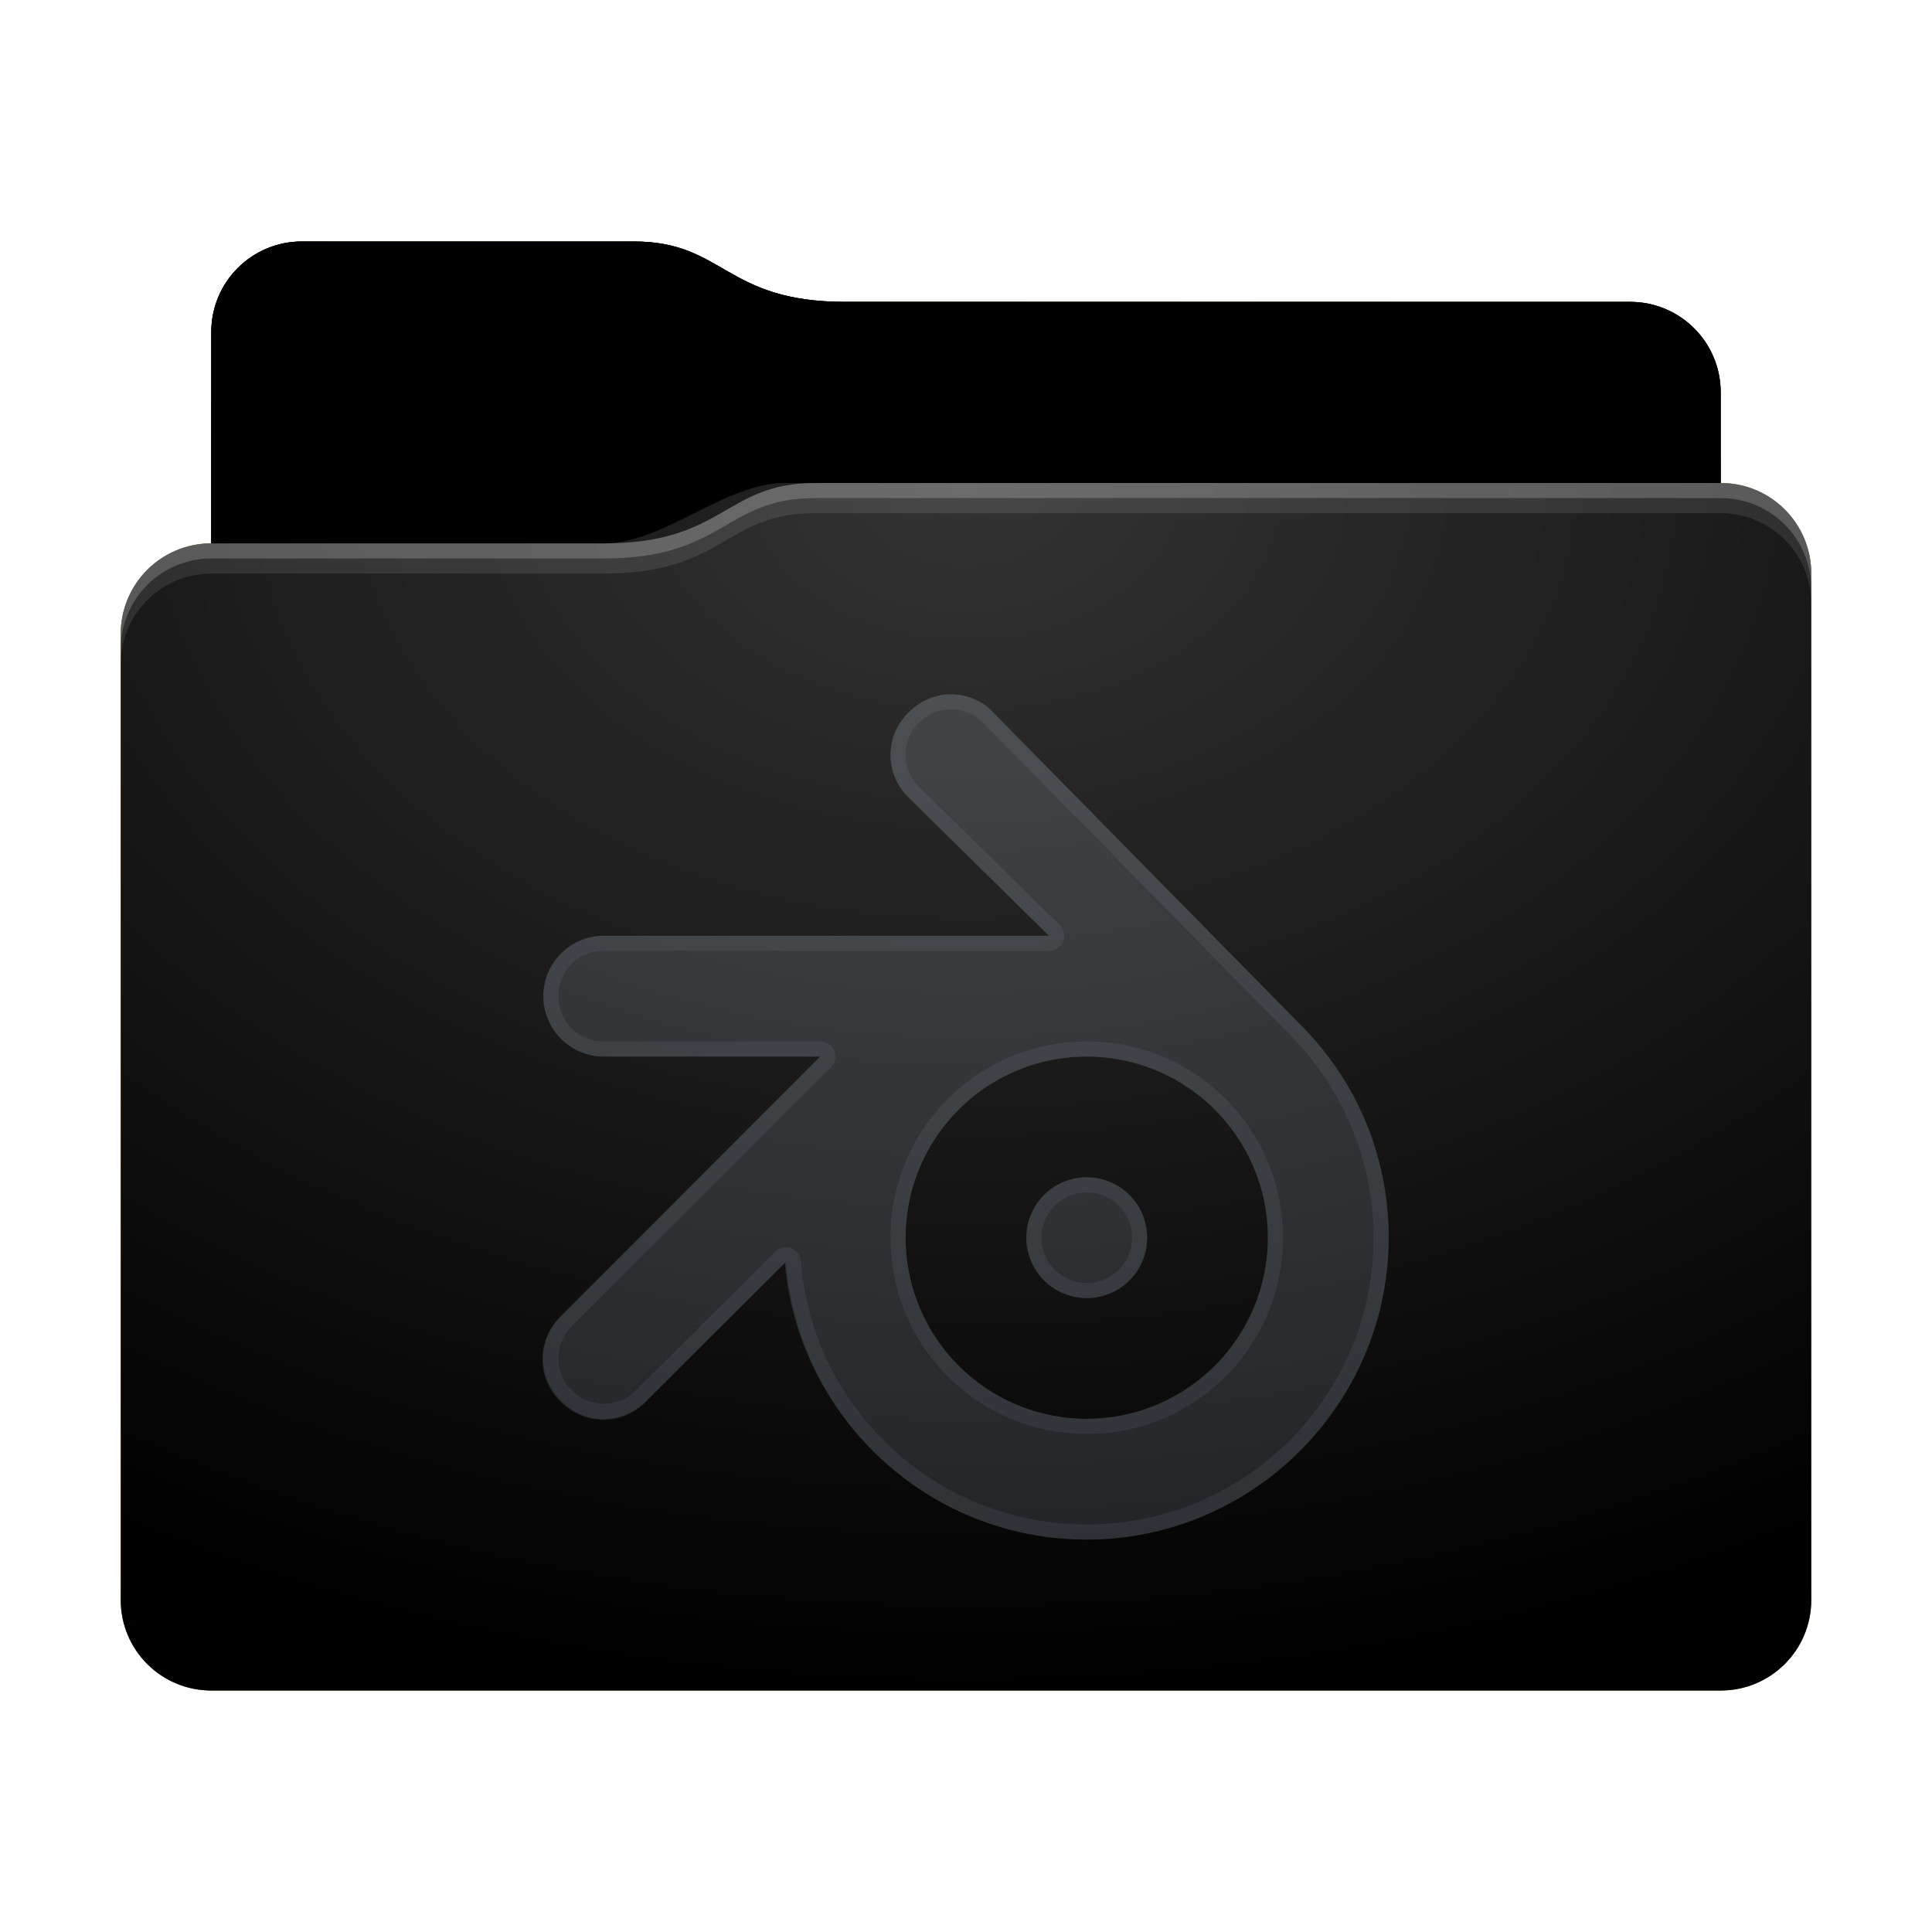 <svg height="64" version="1.1" width="64" xmlns="http://www.w3.org/2000/svg" xmlns:svg="http://www.w3.org/2000/svg" xmlns:xlink="http://www.w3.org/1999/xlink">
<defs id="primary-definitions">
<style id="current-color-scheme" type="text/css">
      .ColorScheme-Text         { color: #232629; }
      .ColorScheme-Background   { color: #eff0f1; }
      .ColorScheme-Highlight    { color: #7ec9f0; }
      .ColorScheme-PositiveText { color: #27ae60; }
      .ColorScheme-NeutralText  { color: #f67400; }
      .ColorScheme-NegativeText { color: #da4453; }
      .ColorScheme-ActiveText   { color: #3daee9; }
      .ColorScheme-Complement   { color: #ffffff; }
      .ColorScheme-Contrast     { color: #000000; }
    </style>
<style id="extended-color-scheme" type="text/css">
      .ExScheme-Black     { color:#3e3e3e; }
      .ExScheme-White     { color:#fcfcfc; }
      .ExScheme-Grey-1    { color:#cfd5d5; }
      .ExScheme-Grey-2    { color:#909c9c; }
      .ExScheme-Grey-3    { color:#536161; }
      .ExScheme-Red-1     { color:#ffafa5; }
      .ExScheme-Red-2     { color:#bf4231; }
      .ExScheme-Red-3     { color:#4d2f2b; }
      .ExScheme-Green-1   { color:#abf9c7; }
      .ExScheme-Green-2   { color:#3bb566; }
      .ExScheme-Green-3   { color:#377d50; }
      .ExScheme-Blue-1    { color:#abdaf9; }
      .ExScheme-Blue-2    { color:#3daefd; }
      .ExScheme-Blue-3    { color:#2b3c4d; }
      .ExScheme-Yellow-1  { color:#faffa5; }
      .ExScheme-Yellow-2  { color:#cac726; }
      .ExScheme-Yellow-3  { color:#4b4d2b; }
      .ExScheme-Orange-1  { color:#ffdaa5; }
      .ExScheme-Orange-2  { color:#ff9701; }
      .ExScheme-Orange-3  { color:#4d372b; }
      .ExScheme-Brown-1   { color:#e9d6bb; }
      .ExScheme-Brown-2   { color:#997657; }
      .ExScheme-Brown-3   { color:#433a35; }
      .ExScheme-Purple-1  { color:#e2abf9; }
      .ExScheme-Purple-2  { color:#b401ff; }
      .ExScheme-Purple-3  { color:#432b4d; }
      .ExScheme-Cyan-1    { color:#b2f2e6; }
      .ExScheme-Cyan-2    { color:#31bfa6; }
      .ExScheme-Cyan-3    { color:#2b4d47; }
      .ExScheme-Magenta-1 { color:#f8a6d8; }
      .ExScheme-Magenta-2 { color:#f00091; }
      .ExScheme-Magenta-3 { color:#770048; }
    </style>
<linearGradient id="u6n">
<stop offset="0"/>
<stop offset="1" stop-opacity="0"/>
</linearGradient>
<linearGradient id="u6o">
<stop offset="0" stop-color="#fff"/>
<stop offset="1" stop-color="#fff" stop-opacity="0"/>
</linearGradient>
<style id="u6p" type="text/css">
        .force-display-for-editing { display: inline !important; }
    </style><style class="remove-if__show-crease" type="text/css">
        .enable-if__show-crease { display: none; }
    </style><style class="remove-if__color-sync-mimes-places" type="text/css">
        .enable-if__color-sync-mimes-places { display: none; }
    </style><radialGradient cx=".5" cy="0" id="u6q" r="1" xlink:href="#u6o"/><linearGradient id="u6r" xlink:href="#u6n" y1="1" y2=".5"/><style class="ColorScheme-Background" fill="currentColor" opacity=".6" type="text/css">
   .ColorScheme-Text           { color:#eff0f1; }
      .ColorScheme-Background     { color:#31363b; }
      .ColorScheme-Highlight      { color:#3daefd; }
      .ColorScheme-ViewBackground { color:#fcfcfc; }
      .ColorScheme-PositiveText   { color:#27ae60; }
      .ColorScheme-NeutralText    { color:#f67400; }
      .ColorScheme-NegativeText   { color:#da4453; }
  </style><path d="M 10,8 C 8.34,8 7,9.34 7,11 v 7 c -1.66,0 -3,1.34 -3,3 v 32 c 0,1.66 1.34,3 3,3 h 50 c 1.66,0 3,-1.34 3,-3 V 26 21 19 c 0,-1.66 -1.34,-3 -3,-3 v -3 c 0,-1.66 -1.34,-3 -3,-3 H 28 C 24,10 24,8 21,8 Z" id="u6s"></path><path d="M 10,8 C 8.34,8 7,9.34 7,11 v 7 h 13 c 4,0 4,-2 7,-2 h 30 v -3 c 0,-1.66 -1.34,-3 -3,-3 H 28 C 24,10 24,8 21,8 Z" id="u6t"></path></defs>
<g id="content" transform="translate(0,0)"><use class="sync-color enable-if__color-sync-mimes-places force-display-for-editing ColorScheme-ActiveText" fill="currentColor" href="#u6s"></use><use class="primary-color remove-if__color-sync-mimes-places ColorScheme-ActiveText" fill="#f89406" href="#u6s"></use><use class="ColorScheme-Contrast" fill="currentColor" href="#u6s" opacity=".1"></use><g id="decal" transform="translate(16,21)"><path class="ColorScheme-Background" d="m 15.5,2 c -.5,0 -1,.2 -1.4,.6 -.8,.8 -.8,2.05 0,2.83 L 18.75,10 H 4 c -1.1,0 -2,.9 -2,2 0,1.1 .9,2 2,2 h 7.17 l -8.6,8.6 c -.8,.8 -.8,2.05 0,2.83 .8,.8 2.05,.8 2.83,0 l 4.6,-4.6 C 10.44,25.95 14.75,30 20,30 25.5,30 30,25.5 30,20 30,17.3 28.95,14.9 27.23,13.1 L 16.9,2.6 C 16.53,2.2 16,2 15.5,2 Z M 20,14 a 6,6 0 0 1 6,6 6,6 0 0 1 -6,6 6,6 0 0 1 -6,-6 6,6 0 0 1 6,-6 z m 0,4 a 2,2 0 0 0 -2,2 2,2 0 0 0 2,2 2,2 0 0 0 2,-2 2,2 0 0 0 -2,-2 z" fill="currentColor" opacity=".6" stop-color="#000000"/><path class="ColorScheme-Background" d="M 15.5 2 C 15 2 14.5 2.2 14.1 2.6 C 13.3 3.37 13.3 4.63 14.1 5.4 L 18.75 10 L 4 10 C 2.9 10 2 10.9 2 12 C 2 13.1 2.9 14 4 14 L 11.17 14 L 2.6 22.6 C 1.8 23.37 1.8 24.63 2.6 25.4 C 3.37 26.2 4.63 26.2 5.4 25.4 L 10.04 20.8 C 10.44 25.95 14.75 30 20 30 C 25.5 30 30 25.5 30 20 C 30 17.3 28.95 14.9 27.23 13.1 L 16.9 2.6 C 16.53 2.2 16 2 15.5 2 z M 15.5 2.5 C 15.9 2.5 16.27 2.64 16.56 2.94 L 26.9 13.45 C 28.5 15.16 29.5 17.46 29.5 20 C 29.5 25.25 25.25 29.5 20 29.5 C 15 29.5 10.9 25.65 10.53 20.76 A .5 .5 0 0 0 9.7 20.44 L 5.06 25.06 C 4.47 25.65 3.53 25.65 2.94 25.06 C 2.35 24.47 2.35 23.53 2.94 22.94 L 11.53 14.35 A .5 .5 0 0 0 11.17 13.5 L 4 13.5 C 3.16 13.5 2.5 12.84 2.5 12 C 2.5 11.16 3.16 10.5 4 10.5 L 18.75 10.5 A .5 .5 0 0 0 19.1 9.64 L 14.44 5.06 C 13.85 4.47 13.85 3.53 14.44 2.94 C 14.74 2.64 15.1 2.5 15.5 2.5 z M 20 13.5 C 16.4 13.5 13.5 16.4 13.5 20 C 13.5 23.6 16.4 26.5 20 26.5 C 23.6 26.5 26.5 23.6 26.5 20 C 26.5 16.4 23.6 13.5 20 13.5 z M 20 14 A 6 6 0 0 1 26 20 A 6 6 0 0 1 20 26 A 6 6 0 0 1 14 20 A 6 6 0 0 1 20 14 z M 20 18 A 2 2 0 0 0 18 20 A 2 2 0 0 0 20 22 A 2 2 0 0 0 22 20 A 2 2 0 0 0 20 18 z M 20 18.5 C 20.83 18.5 21.5 19.17 21.5 20 C 21.5 20.83 20.83 21.5 20 21.5 C 19.17 21.5 18.5 20.83 18.5 20 C 18.5 19.17 19.17 18.5 20 18.5 z " fill="currentColor" opacity=".6"/></g><use href="#u6t" opacity=".4"></use><use fill="url(#u6r)" href="#u6t" opacity=".1"></use><path d="m 26,16 c -2,0 -4,2 -6,2 H 6 c -1.11,0 -2,.9 -2,2 v 34 c 0,1.1 .9,2 2,2 h 52 c 1.1,0 2,-.9 2,-2 V 18 c 0,-1.1 -.9,-2 -2,-2 z" fill="url(#u6q)" opacity=".2"/><path class="ColorScheme-Contrast" d="m 4,52 v 1 c 0,1.66 1.34,3 3,3 h 50 c 1.66,0 3,-1.34 3,-3 v -1 c 0,1.66 -1.34,3 -3,3 H 7 C 5.34,55 4,53.66 4,52 Z" fill="currentColor" opacity=".1"/><path class="ColorScheme-Contrast" d="M 4,52.5 V 53 c 0,1.66 1.34,3 3,3 h 50 c 1.66,0 3,-1.34 3,-3 v -0.5 c 0,1.66 -1.34,3 -3,3 H 7 c -1.66,0 -3,-1.34 -3,-3 z" fill="currentColor" opacity=".2"/><path d="m 27,16 c -3,0 -3,2 -7,2 H 7 c -1.66,0 -3,1.34 -3,3 v 1 c 0,-1.66 1.34,-3 3,-3 h 13 c 4,0 4,-2 7,-2 h 30 c 1.66,0 3,1.34 3,3 v -1 c 0,-1.66 -1.34,-3 -3,-3 z" fill="#fff" opacity=".1"/><path d="m 27,16 c -3,0 -3,2 -7,2 H 7 c -1.66,0 -3,1.34 -3,3 v 0.5 c 0,-1.66 1.34,-3 3,-3 h 13 c 4,0 4,-2 7,-2 h 30 c 1.66,0 3,1.34 3,3 V 19 c 0,-1.66 -1.34,-3 -3,-3 z" fill="#fff" opacity=".2"/><path d="m 27,15 c -3,0 -3,2 -7,2 H 7 v 1 h 13 c 4,0 4,-2 7,-2 h 30 v -1 z" opacity=".1"/><path d="m 27,15.5 c -3,0 -3,2 -7,2 H 7 V 18 h 13 c 4,0 4,-2 7,-2 h 30 v -0.5 z" opacity=".2"/></g>
</svg>